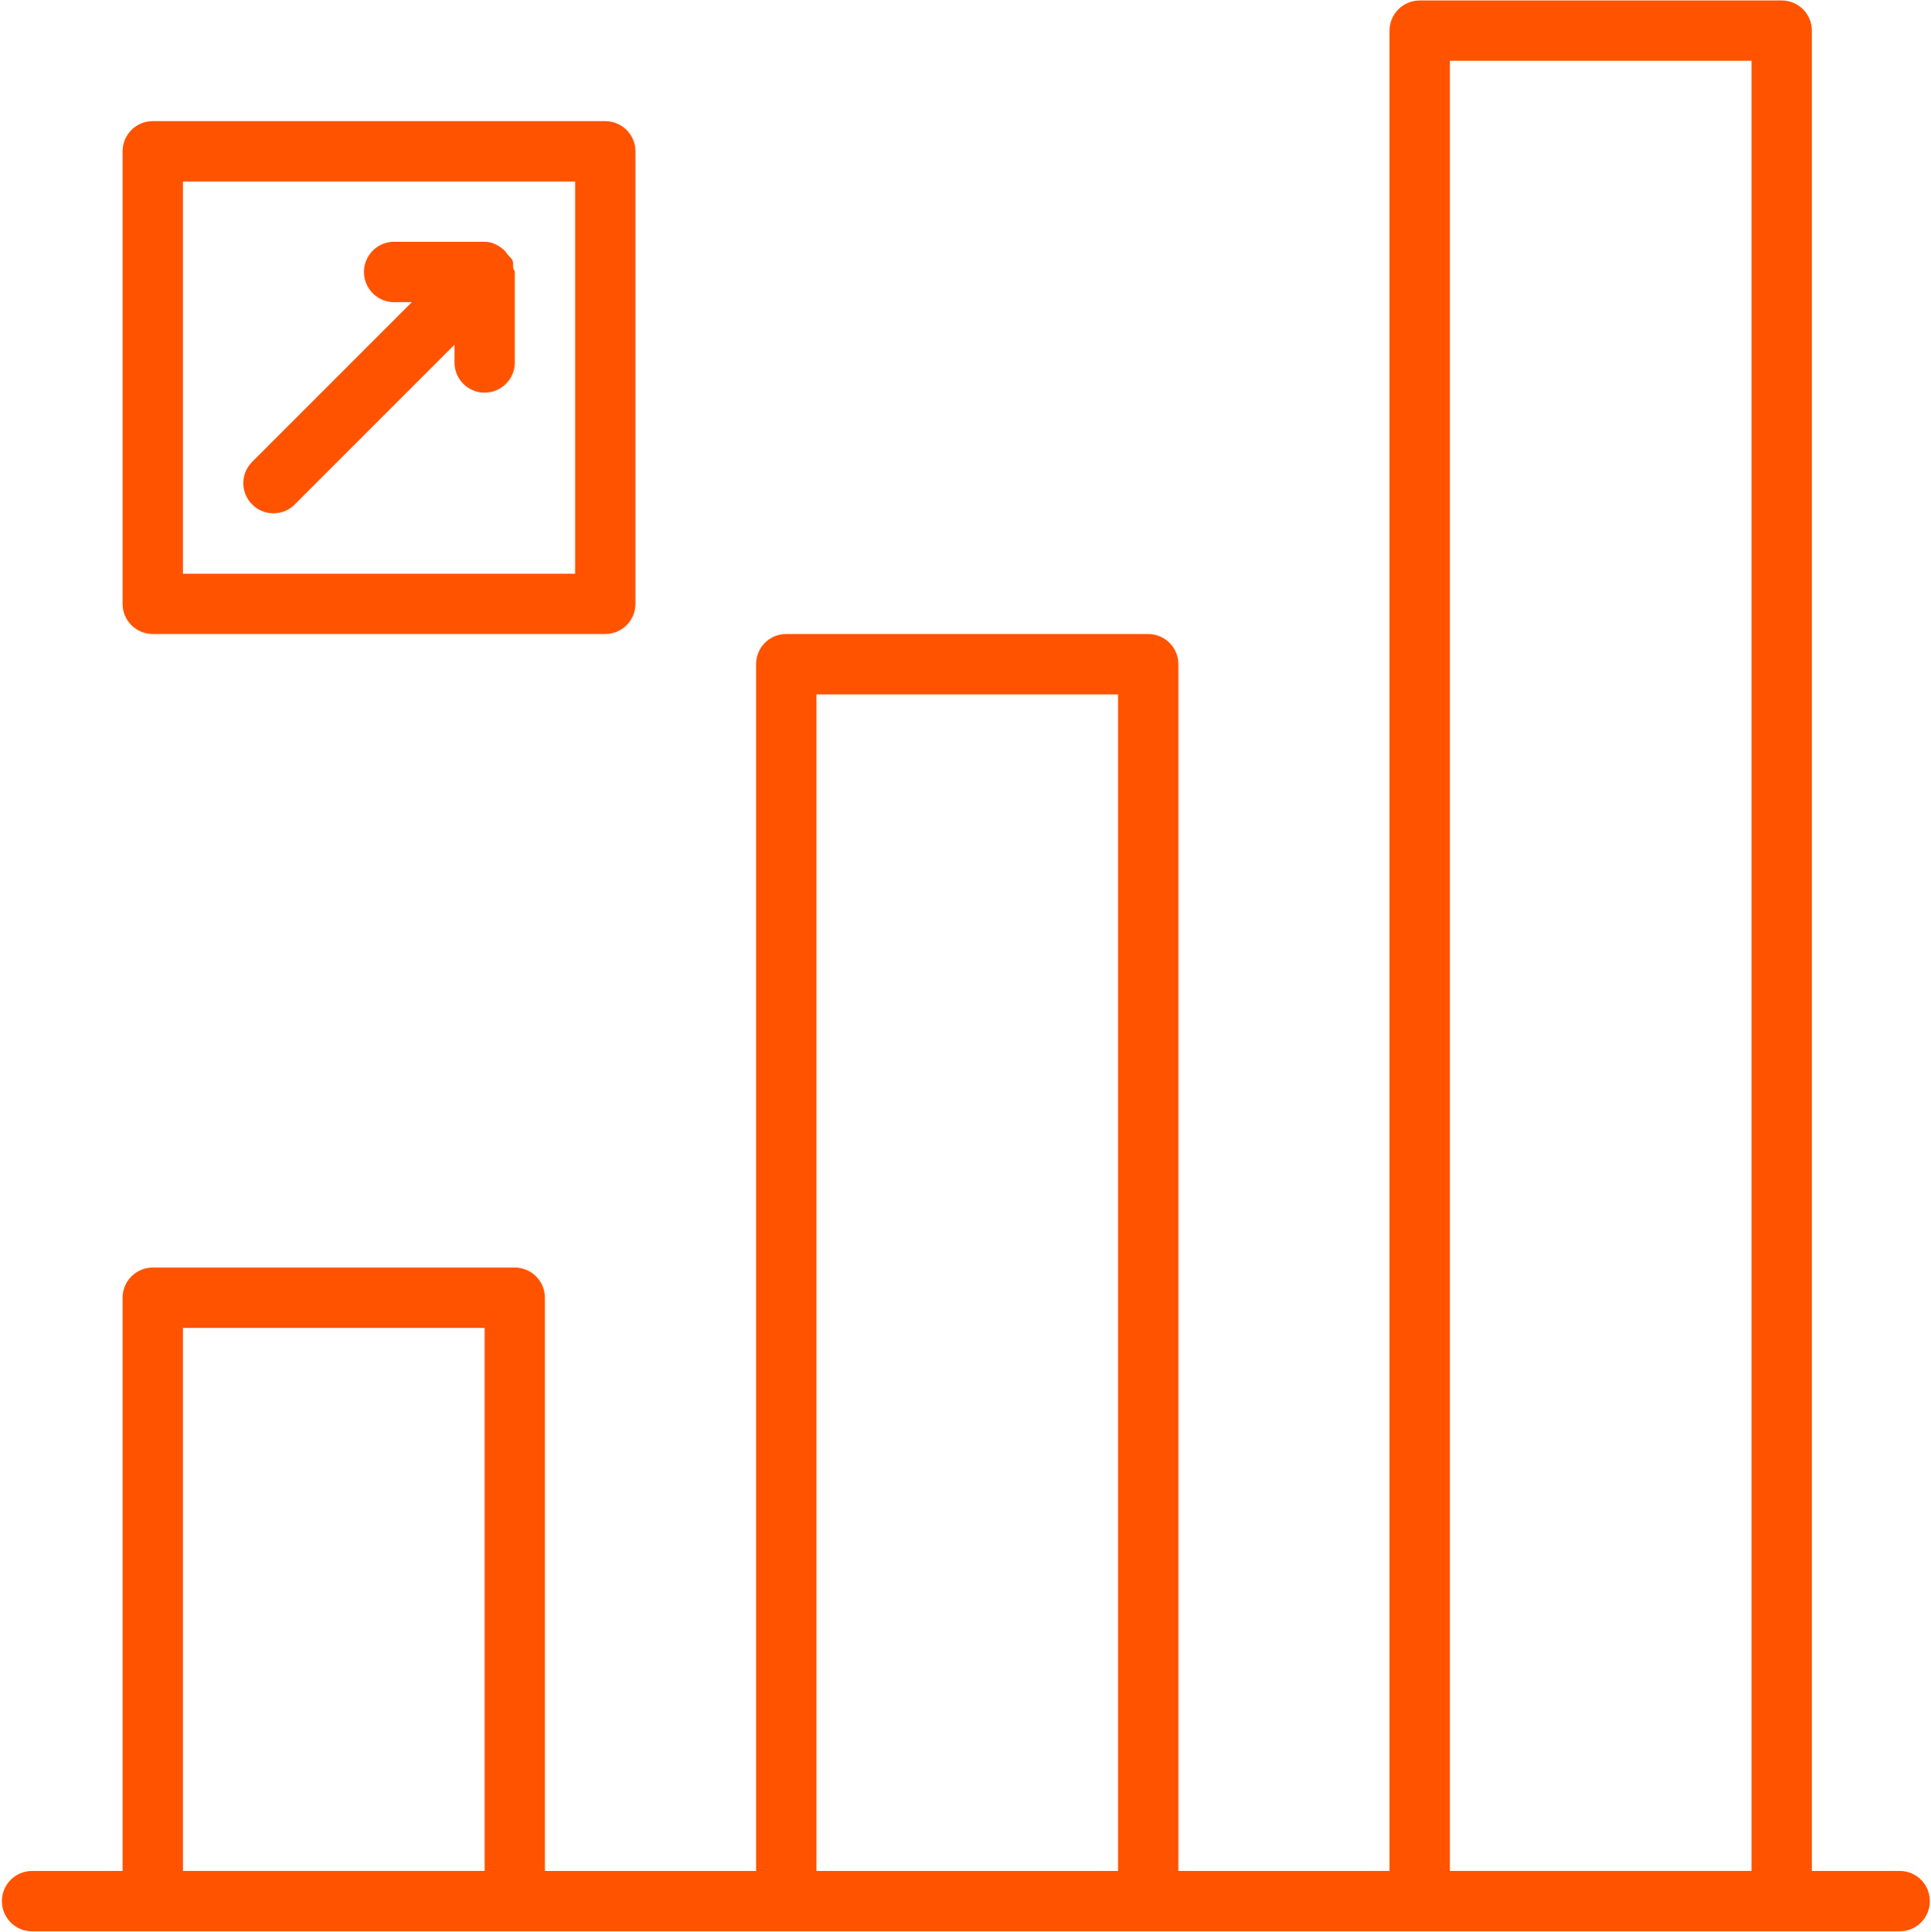 <?xml version="1.0" encoding="utf-8"?>
<!-- Generator: Adobe Illustrator 16.0.0, SVG Export Plug-In . SVG Version: 6.00 Build 0)  -->
<!DOCTYPE svg PUBLIC "-//W3C//DTD SVG 1.1//EN" "http://www.w3.org/Graphics/SVG/1.1/DTD/svg11.dtd">
<svg version="1.1" id="Layer_1" xmlns="http://www.w3.org/2000/svg" xmlns:xlink="http://www.w3.org/1999/xlink" x="0px" y="0px"
	 width="59.797px" height="59.813px" viewBox="0 0 59.797 59.813" enable-background="new 0 0 59.797 59.813" xml:space="preserve">
<g id="increase">
	<path fill="#FF5300" d="M58.829,57.931h-2.721V0.949c0-0.517-0.417-0.934-0.934-0.934H43.964c-0.517,0-0.934,0.417-0.934,0.934
		v56.982h-6.539V20.566c0-0.518-0.418-0.935-0.935-0.935H24.347c-0.517,0-0.934,0.417-0.934,0.935v37.365h-6.539V40.183
		c0-0.517-0.418-0.935-0.935-0.935H4.73c-0.517,0-0.934,0.418-0.934,0.935v17.748H0.994c-0.517,0-0.935,0.417-0.935,0.934
		c0,0.518,0.418,0.935,0.935,0.935H4.73H15.94h8.407h11.209h8.407h11.211h3.654c0.517,0,0.933-0.417,0.933-0.935
		C59.762,58.348,59.346,57.931,58.829,57.931z M5.665,57.931V41.116h9.342v16.814H5.665z M25.282,57.931V21.5h9.341v36.431H25.282z
		 M44.899,57.931V1.882h9.34v56.048H44.899z"/>
	<path fill="#FF5300" d="M4.73,19.631h14.012c0.517,0,0.935-0.417,0.935-0.934V4.686c0-0.517-0.417-0.935-0.935-0.935H4.73
		c-0.517,0-0.934,0.418-0.934,0.935v14.012C3.796,19.214,4.214,19.631,4.73,19.631z M5.665,5.619h12.144v12.144H5.665V5.619z"/>
	<path fill="#FF5300" d="M15.87,8.065c-0.032-0.079-0.105-0.122-0.154-0.19c-0.041-0.052-0.067-0.102-0.12-0.143
		c-0.167-0.143-0.362-0.246-0.589-0.246h-2.803c-0.517,0-0.934,0.418-0.934,0.935s0.417,0.934,0.934,0.934h0.549l-4.945,4.945
		c-0.365,0.365-0.365,0.955,0,1.319c0.182,0.184,0.42,0.274,0.66,0.274c0.239,0,0.479-0.09,0.66-0.274l4.945-4.945v0.549
		c0,0.517,0.418,0.934,0.935,0.934s0.934-0.417,0.934-0.934V8.422c0-0.044-0.041-0.07-0.047-0.111
		C15.884,8.226,15.902,8.145,15.87,8.065z"/>
</g>
</svg>
